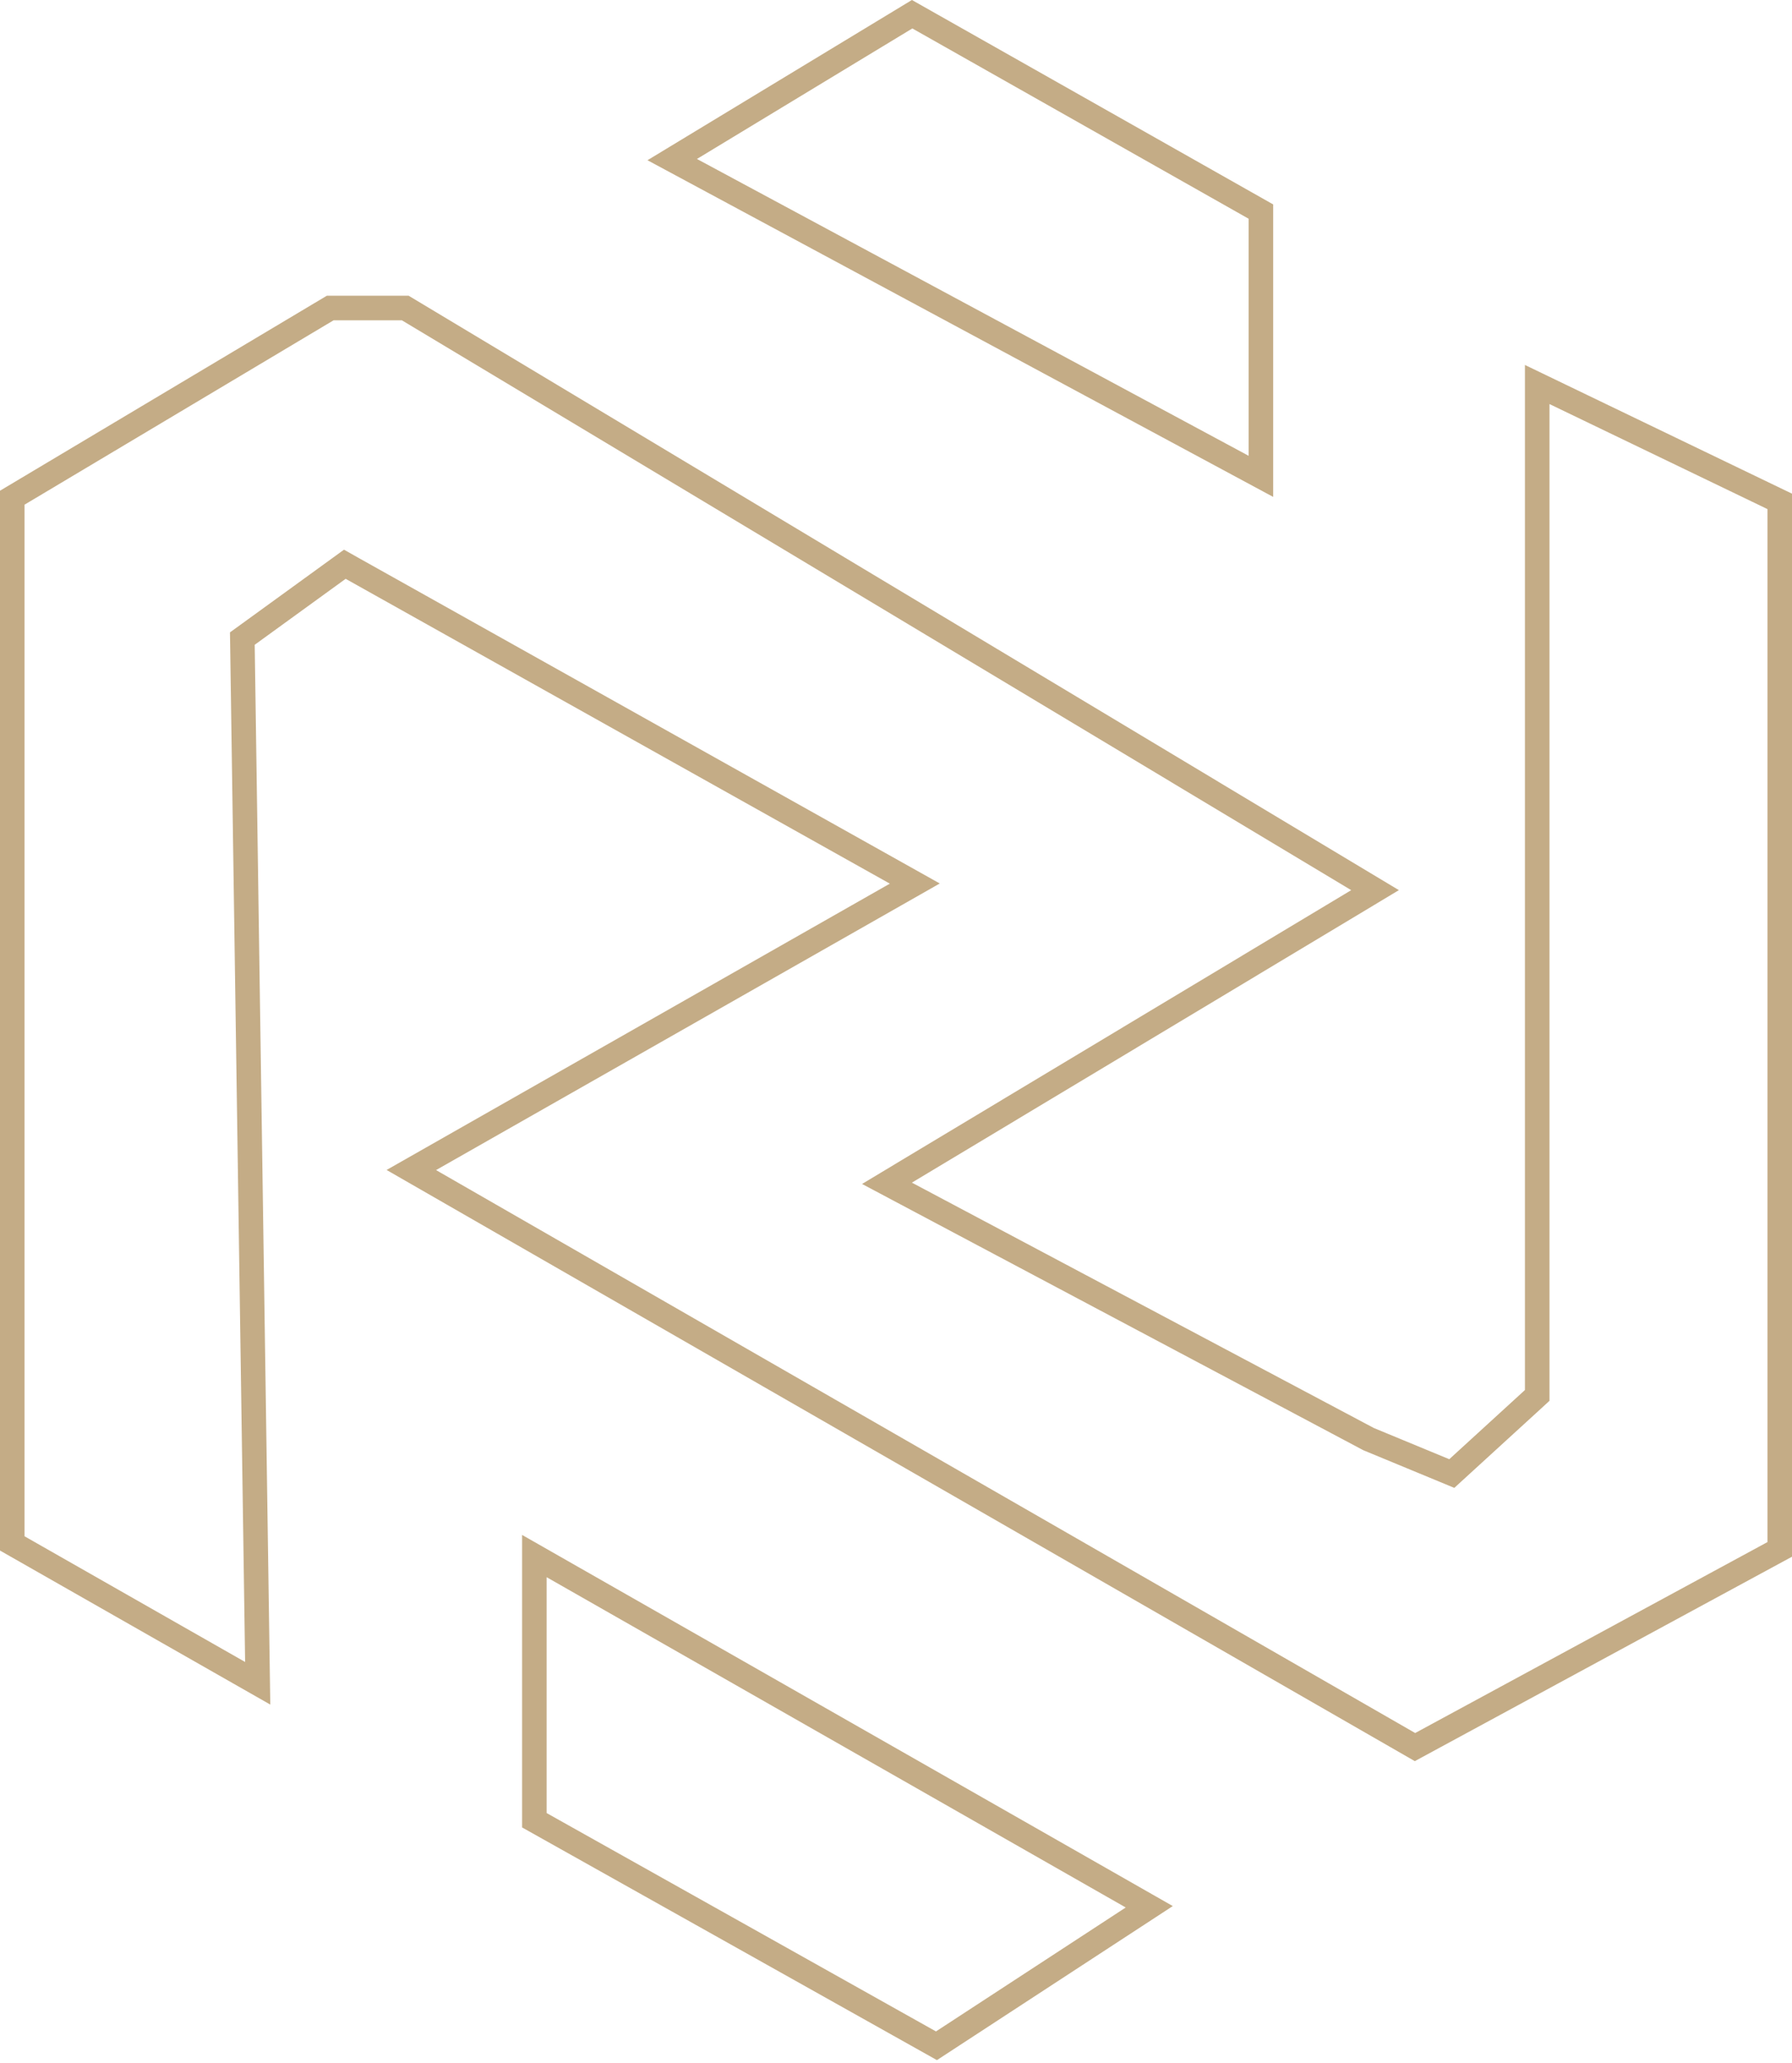 <svg width="73" height="84" viewBox="0 0 73 84" fill="none" xmlns="http://www.w3.org/2000/svg">
<path d="M9.876 26.264L10.498 68.546L0.5 62.85V20.267L13.451 12.543H16.51L56.015 36.248L36.891 47.73L36.133 48.186L36.914 48.601L55.733 58.593L55.754 58.604L55.776 58.613L58.847 59.883L59.141 60.005L59.375 59.791L62.459 56.972L62.621 56.823V56.603V15.658L72.5 20.417V63.094L57.642 71.144L16.756 47.645L36.496 36.418L37.266 35.98L36.493 35.547L14.325 23.134L14.047 22.977L13.788 23.165L10.082 25.852L9.872 26.004L9.876 26.264Z" stroke="#C4AC86"/>
<path d="M51.365 8.616V19.398L27.384 6.499L37.157 0.579L51.365 8.616Z" stroke="#C4AC86"/>
<path d="M46.817 77.647L38.148 83.307L21.768 74.123V63.365L46.817 77.647Z" stroke="#C4AC86"/>
</svg>

